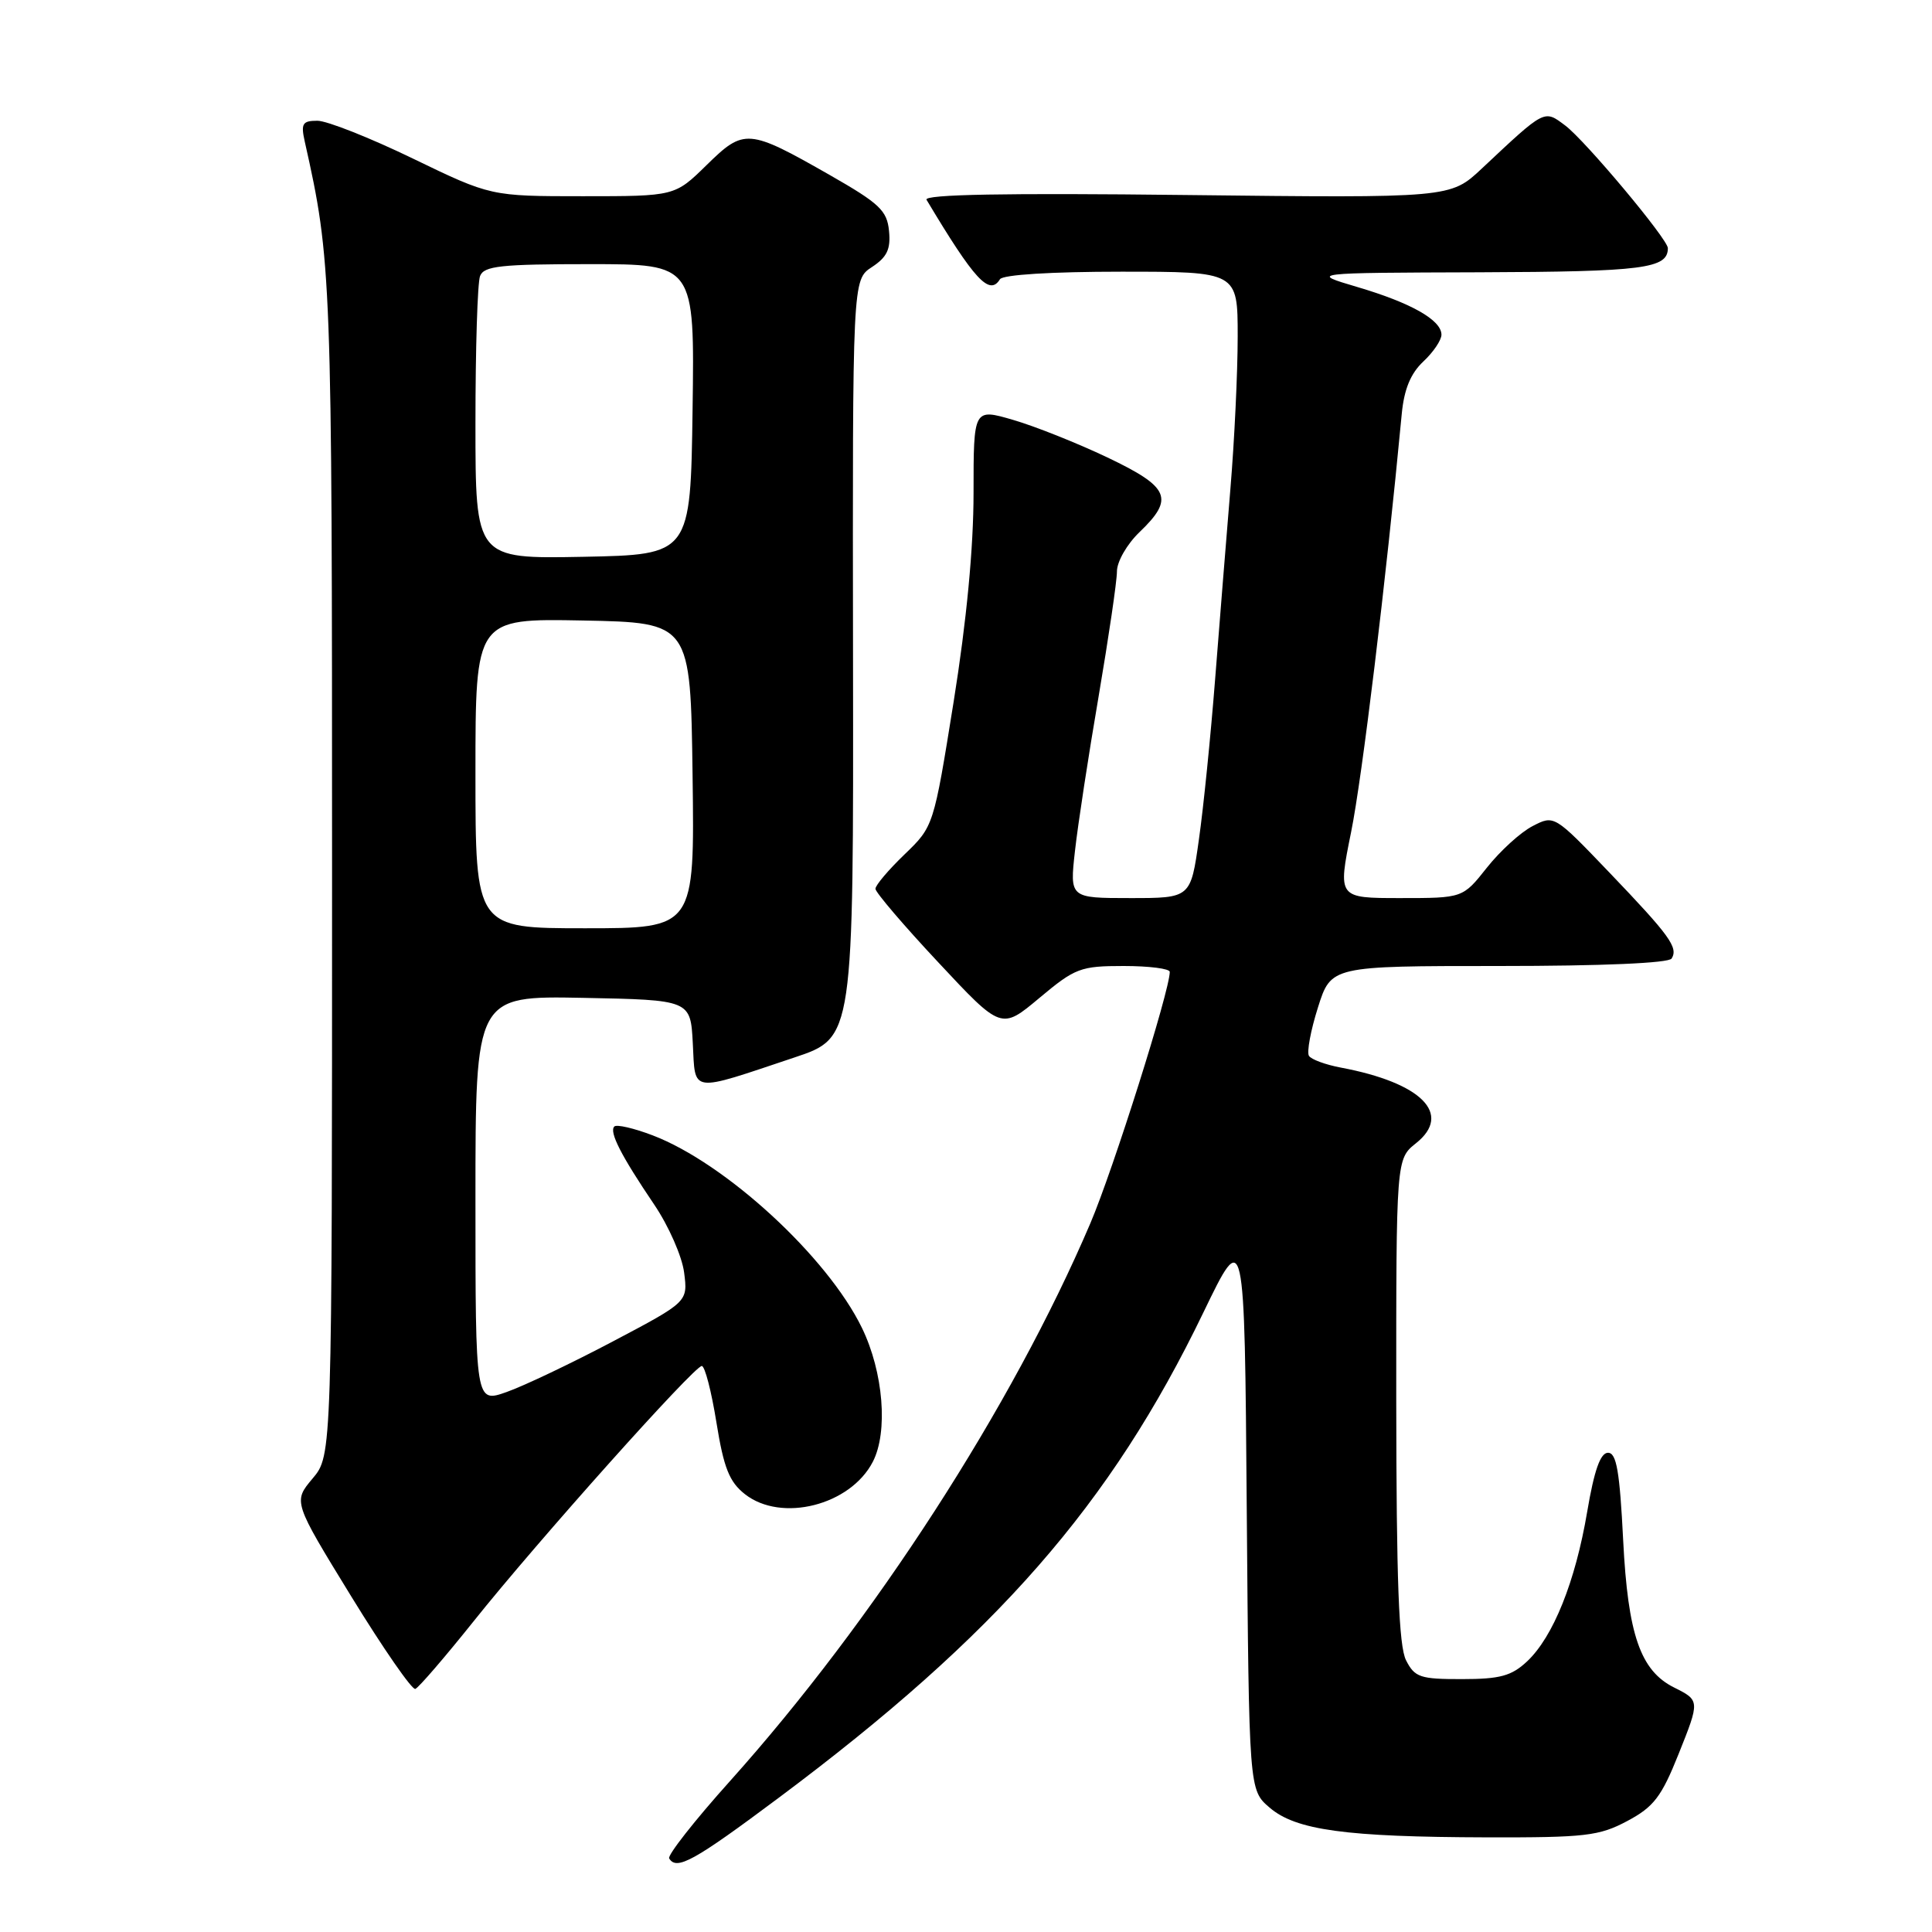 <?xml version="1.0" encoding="UTF-8" standalone="no"?>
<!DOCTYPE svg PUBLIC "-//W3C//DTD SVG 1.1//EN" "http://www.w3.org/Graphics/SVG/1.1/DTD/svg11.dtd" >
<svg xmlns="http://www.w3.org/2000/svg" xmlns:xlink="http://www.w3.org/1999/xlink" version="1.1" viewBox="0 0 256 256">
 <g >
 <path fill="currentColor"
d=" M 103.18 238.22 C 132.10 216.62 147.16 199.40 159.46 173.90 C 164.91 162.61 164.91 162.61 165.20 199.89 C 165.50 237.18 165.50 237.18 168.22 239.51 C 171.70 242.51 178.32 243.41 197.00 243.46 C 210.08 243.49 211.90 243.28 215.63 241.29 C 219.14 239.42 220.15 238.09 222.42 232.42 C 225.25 225.35 225.25 225.31 221.82 223.60 C 217.36 221.37 215.71 216.60 215.08 204.12 C 214.62 194.97 214.20 192.50 213.07 192.50 C 212.06 192.50 211.24 194.82 210.31 200.32 C 208.75 209.56 205.81 216.89 202.35 220.14 C 200.29 222.07 198.77 222.49 193.72 222.49 C 188.18 222.50 187.46 222.26 186.31 220.00 C 185.35 218.13 185.03 209.48 185.01 185.54 C 185.00 153.58 185.00 153.58 187.63 151.48 C 192.49 147.61 188.37 143.47 177.66 141.46 C 175.64 141.08 173.73 140.38 173.44 139.90 C 173.14 139.41 173.67 136.54 174.63 133.51 C 176.37 128.00 176.37 128.00 198.62 128.00 C 212.27 128.00 221.12 127.62 221.50 127.01 C 222.40 125.55 221.26 123.98 213.22 115.58 C 205.94 107.98 205.94 107.98 203.08 109.46 C 201.50 110.27 198.78 112.75 197.02 114.97 C 193.83 119.00 193.83 119.00 185.55 119.00 C 177.26 119.00 177.26 119.00 179.03 110.25 C 180.49 103.05 183.63 77.16 185.74 54.84 C 186.05 51.59 186.91 49.49 188.59 47.91 C 189.92 46.67 191.00 45.07 191.00 44.35 C 191.00 42.41 186.97 40.13 179.85 38.03 C 173.50 36.15 173.50 36.15 196.05 36.08 C 217.81 36.00 221.00 35.59 221.00 32.88 C 221.00 31.70 210.07 18.64 207.40 16.63 C 204.58 14.52 204.79 14.41 196.34 22.34 C 192.18 26.24 192.18 26.24 157.16 25.84 C 133.26 25.56 122.35 25.76 122.77 26.47 C 129.14 37.12 131.11 39.25 132.50 37.00 C 132.87 36.40 139.34 36.00 148.56 36.00 C 164.00 36.00 164.00 36.00 164.00 44.58 C 164.00 49.30 163.57 58.41 163.03 64.83 C 162.50 71.25 161.59 82.58 161.01 90.00 C 160.43 97.42 159.47 106.99 158.86 111.25 C 157.77 119.00 157.77 119.00 149.76 119.00 C 141.74 119.00 141.74 119.00 142.44 112.75 C 142.82 109.31 144.23 100.10 145.57 92.29 C 146.90 84.47 148.00 77.01 148.00 75.72 C 148.00 74.42 149.33 72.10 151.00 70.50 C 155.64 66.05 154.99 64.55 146.75 60.62 C 142.76 58.72 137.14 56.48 134.25 55.64 C 129.00 54.11 129.00 54.11 129.00 65.30 C 129.00 72.59 128.08 82.26 126.36 93.00 C 123.71 109.50 123.71 109.50 119.86 113.21 C 117.74 115.25 116.00 117.30 116.00 117.77 C 116.00 118.23 119.75 122.63 124.34 127.53 C 132.68 136.46 132.68 136.46 137.73 132.23 C 142.46 128.27 143.17 128.00 148.89 128.00 C 152.25 128.00 155.00 128.35 155.00 128.78 C 155.00 131.27 147.50 155.01 144.47 162.11 C 134.10 186.40 115.82 214.70 96.73 236.00 C 92.04 241.22 88.42 245.84 88.67 246.25 C 89.65 247.88 91.95 246.61 103.18 238.22 Z  M 62.73 214.86 C 71.16 204.29 91.98 181.00 92.99 181.00 C 93.40 181.00 94.27 184.37 94.93 188.48 C 95.90 194.51 96.64 196.36 98.70 197.98 C 103.53 201.78 112.67 199.47 115.65 193.70 C 117.70 189.74 117.06 181.81 114.21 175.95 C 109.64 166.54 96.15 154.13 86.48 150.44 C 83.99 149.49 81.70 148.96 81.40 149.27 C 80.69 149.98 82.30 153.13 86.69 159.62 C 88.60 162.44 90.38 166.49 90.65 168.62 C 91.15 172.50 91.15 172.50 81.20 177.75 C 75.73 180.64 69.40 183.65 67.13 184.45 C 63.00 185.91 63.00 185.91 63.00 158.93 C 63.00 131.95 63.00 131.95 77.25 132.22 C 91.50 132.50 91.50 132.50 91.80 138.26 C 92.15 144.92 91.28 144.80 105.30 140.11 C 113.10 137.50 113.10 137.50 113.03 87.28 C 112.96 37.07 112.96 37.07 115.53 35.39 C 117.54 34.07 118.04 33.02 117.80 30.60 C 117.54 27.90 116.54 26.96 110.00 23.22 C 99.14 17.03 98.61 16.99 93.63 21.87 C 89.42 26.00 89.42 26.00 77.23 26.00 C 65.03 26.00 65.03 26.00 54.69 21.00 C 49.01 18.25 43.32 16.00 42.06 16.00 C 40.08 16.00 39.85 16.37 40.38 18.75 C 43.93 34.55 44.00 36.43 44.00 115.17 C 44.00 192.85 44.00 192.85 41.42 195.91 C 38.84 198.98 38.84 198.98 46.54 211.53 C 50.78 218.44 54.60 223.95 55.03 223.79 C 55.47 223.63 58.93 219.61 62.73 214.86 Z  M 63.00 102.47 C 63.00 81.95 63.00 81.95 77.25 82.22 C 91.50 82.50 91.50 82.50 91.77 102.75 C 92.04 123.00 92.04 123.00 77.52 123.00 C 63.00 123.00 63.00 123.00 63.00 102.47 Z  M 63.00 56.11 C 63.00 46.24 63.27 37.45 63.61 36.58 C 64.12 35.24 66.36 35.00 78.13 35.00 C 92.04 35.00 92.04 35.00 91.77 54.25 C 91.50 73.50 91.50 73.50 77.25 73.78 C 63.00 74.05 63.00 74.05 63.00 56.11 Z "/>
</g>
</svg>